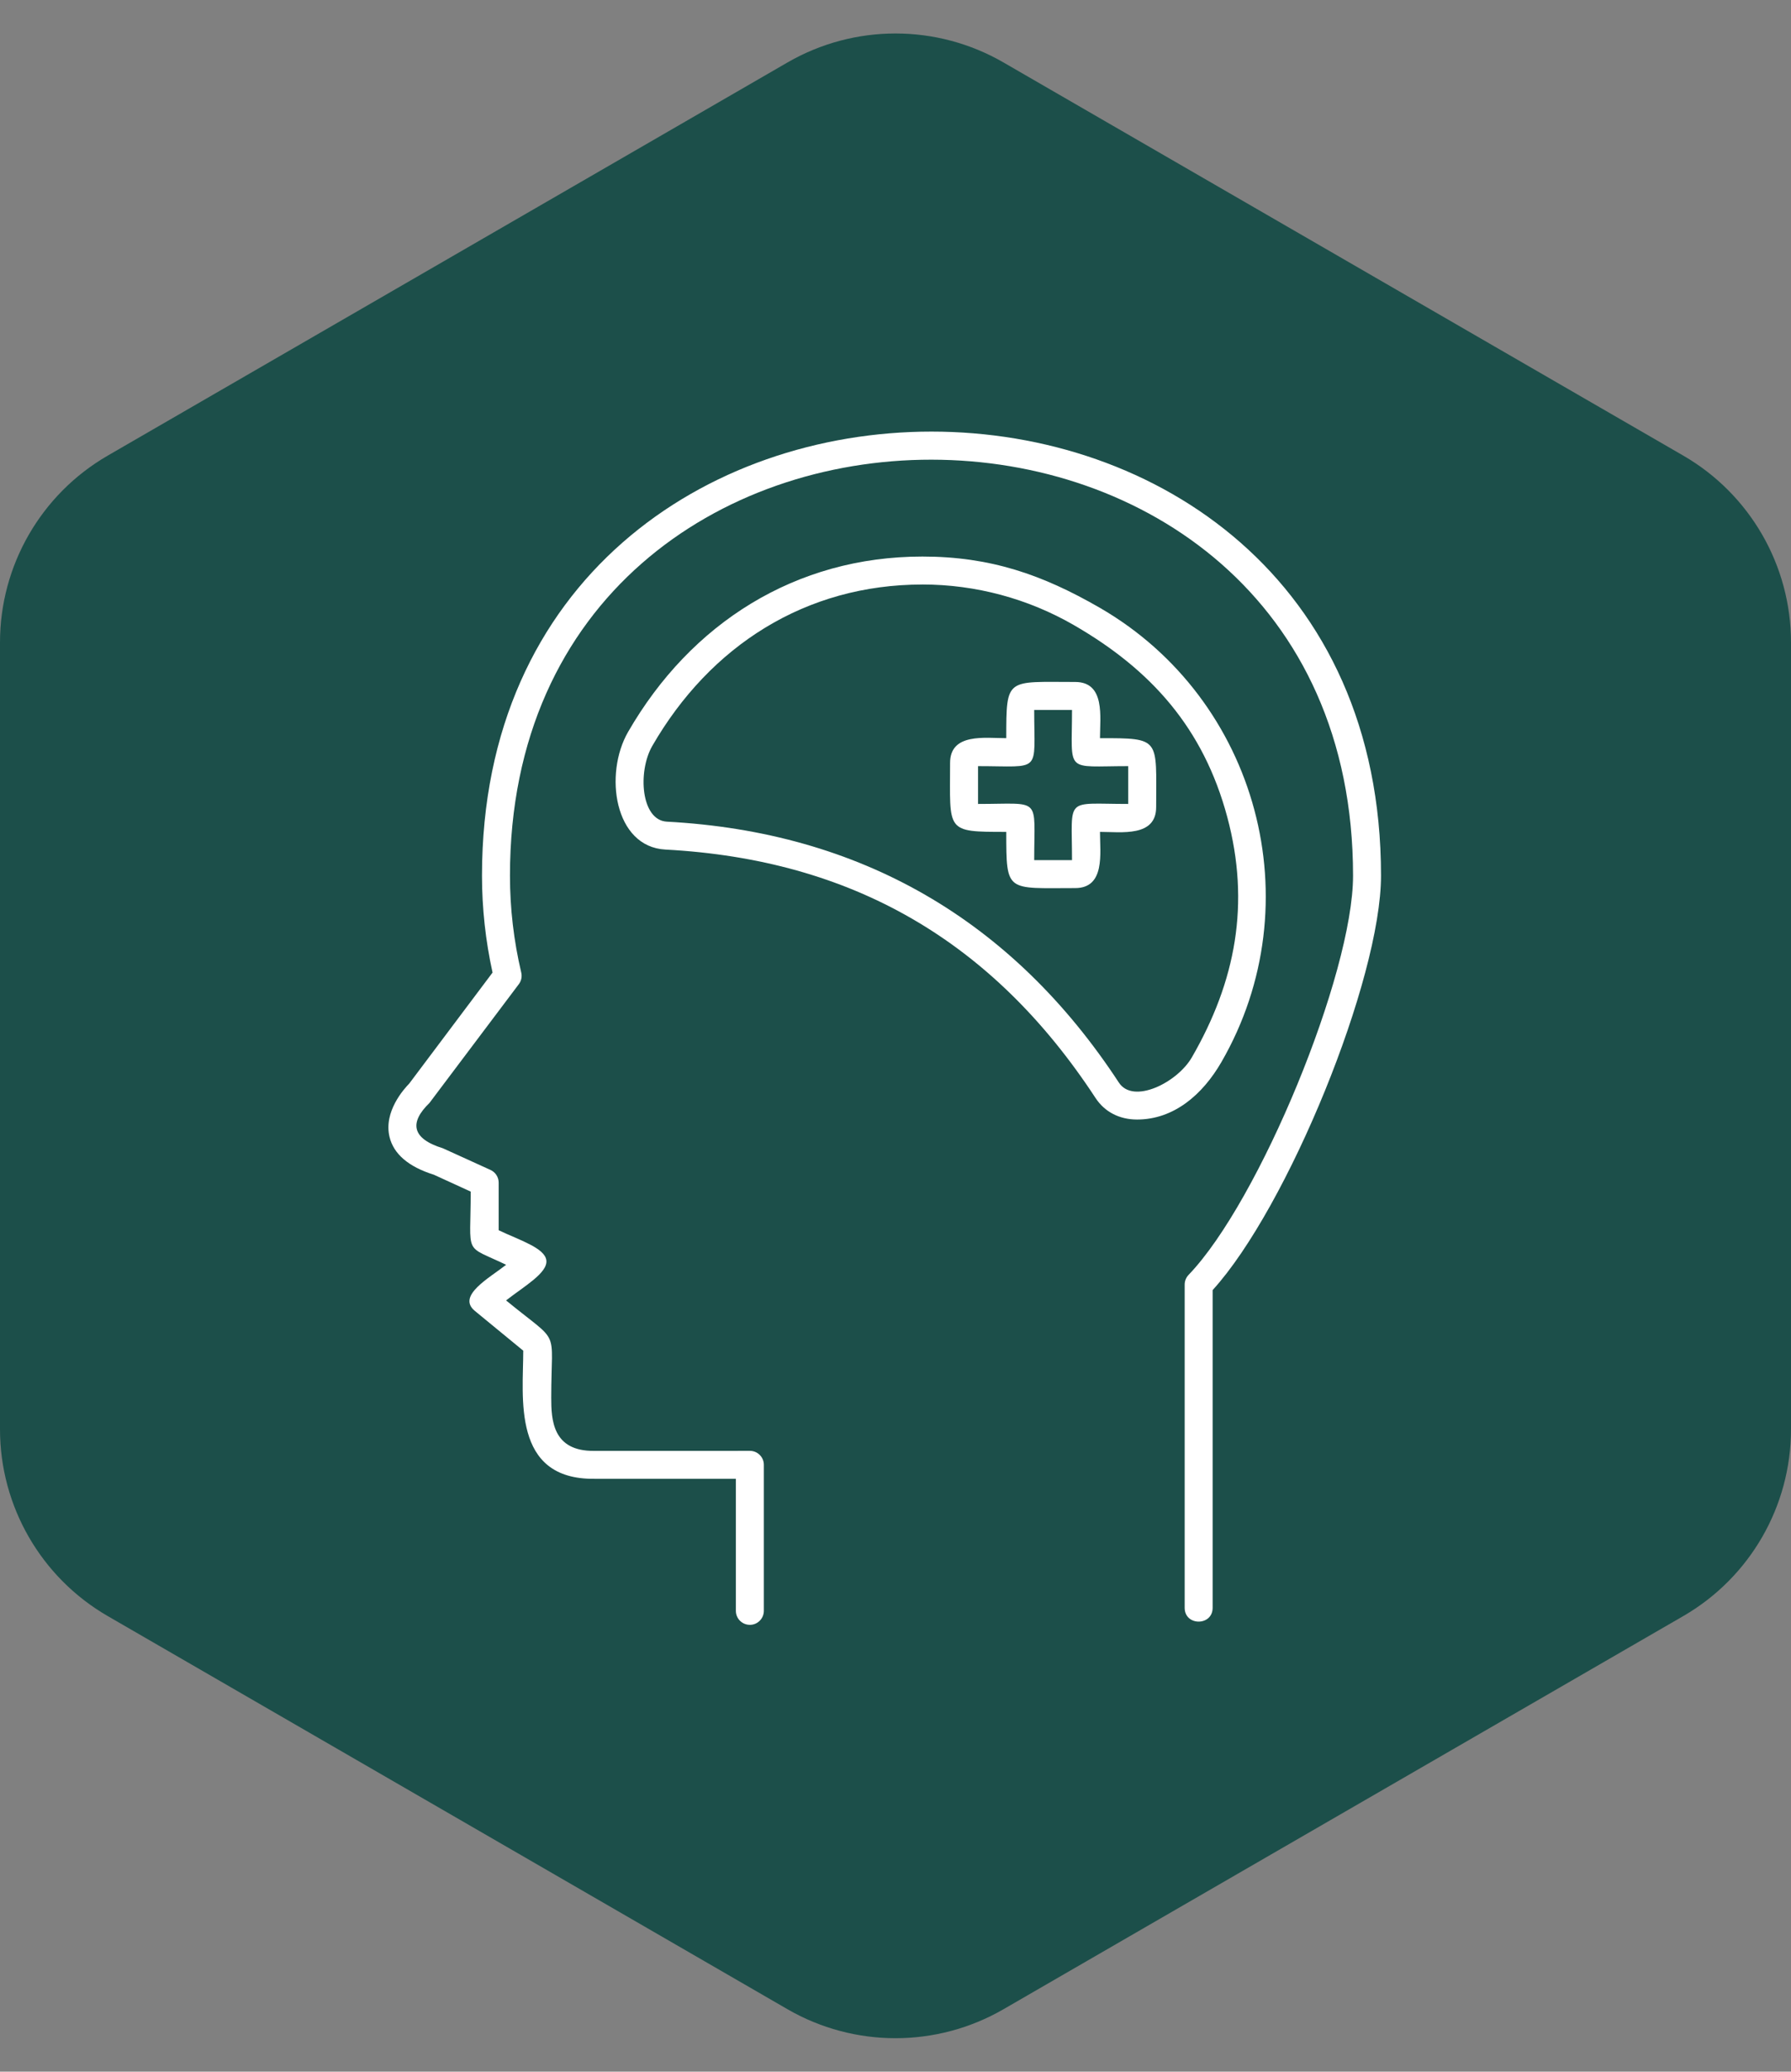 <?xml version="1.0" encoding="UTF-8"?> <svg xmlns="http://www.w3.org/2000/svg" width="83" height="96" viewBox="0 0 83 96" fill="none"><rect x="0" y="0" width="83" height="96" fill="#808080" stroke="none"/> <path d="M0 29.769C0 26.199 1.903 22.899 4.994 21.112L36.494 2.895C39.591 1.104 43.409 1.104 46.506 2.895L78.006 21.112C81.097 22.899 83 26.199 83 29.769V66.231C83 69.801 81.097 73.101 78.006 74.888L46.506 93.105C43.409 94.896 39.591 94.896 36.494 93.105L4.994 74.888C1.903 73.101 0 69.801 0 66.231V29.769Z" fill="#1C4F4A"></path> <path fill-rule="evenodd" clip-rule="evenodd" d="M52.695 51.878C51.875 51.878 51.191 51.523 50.769 50.878C45.998 43.595 39.477 39.83 30.836 39.368C28.465 39.242 27.984 35.864 29.108 33.915C32.016 28.875 36.874 25.79 42.747 25.79C45.89 25.79 48.299 26.624 50.961 28.16C58.308 32.401 60.846 41.87 56.603 49.216C55.732 50.724 54.398 51.878 52.695 51.878L52.695 51.878ZM42.748 27.086C37.333 27.086 32.906 29.926 30.23 34.563C29.543 35.754 29.703 38.011 30.905 38.075C39.862 38.553 46.91 42.622 51.853 50.168C52.519 51.184 54.558 50.167 55.233 48.998C57.267 45.479 57.95 41.873 56.875 37.86C55.772 33.743 53.349 31.034 49.765 28.966C47.634 27.736 45.208 27.085 42.748 27.085V27.086Z" fill="url(#paint0_linear_296_332)"></path> <path fill-rule="evenodd" clip-rule="evenodd" d="M49.827 41.153C46.634 41.153 46.633 41.388 46.633 38.549C43.794 38.549 44.029 38.547 44.029 35.355C44.029 33.953 45.649 34.206 46.633 34.206C46.633 31.366 46.634 31.602 49.827 31.602C51.229 31.602 50.976 33.223 50.976 34.206C53.816 34.205 53.58 34.208 53.58 37.399C53.58 38.801 51.96 38.548 50.976 38.549C50.976 39.532 51.229 41.153 49.827 41.153ZM47.928 39.858H49.68C49.68 36.882 49.309 37.254 52.284 37.254V35.502C49.309 35.502 49.68 35.874 49.68 32.898H47.928C47.928 35.873 48.3 35.502 45.325 35.502V37.254C48.3 37.254 47.928 36.882 47.928 39.858Z" fill="url(#paint1_linear_296_332)"></path> <path fill-rule="evenodd" clip-rule="evenodd" d="M34.75 75.293C34.392 75.293 34.102 75.003 34.102 74.646V68.526H27.552C23.702 68.572 24.249 64.735 24.249 62.589L22.007 60.747C21.154 60.047 22.674 59.223 23.456 58.609C21.456 57.65 21.814 58.25 21.814 55.218L20.105 54.435C18.933 54.068 18.241 53.477 18.051 52.68C17.771 51.512 18.724 50.457 18.962 50.215L22.826 45.068C22.502 43.594 22.337 42.086 22.337 40.578C22.337 13.14 64 13.141 64 40.578C64 45.368 59.675 55.958 56.197 59.782V74.504C56.197 75.357 54.901 75.357 54.901 74.504V59.526C54.901 59.358 54.967 59.198 55.082 59.077C58.359 55.669 62.704 45.123 62.704 40.578C62.704 14.909 23.633 14.842 23.633 40.578C23.633 42.087 23.809 43.597 24.156 45.068C24.2 45.255 24.16 45.452 24.044 45.605L19.902 51.11C18.971 52.012 19.066 52.76 20.527 53.211L22.733 54.215C22.963 54.321 23.11 54.55 23.11 54.804V57.008C24.059 57.463 25.257 57.827 25.32 58.408C25.384 58.989 24.282 59.61 23.453 60.26C26.02 62.369 25.546 61.416 25.546 64.763C25.546 65.783 25.599 67.256 27.536 67.232L34.751 67.231C35.109 67.231 35.399 67.521 35.399 67.879V74.646C35.397 75.004 35.107 75.294 34.75 75.294L34.75 75.293Z" fill="white"></path> <defs> <linearGradient id="paint0_linear_296_332" x1="42.5" y1="24.5" x2="45" y2="37.5" gradientUnits="userSpaceOnUse"> <stop stop-color="white"></stop> <stop offset="1" stop-color="white"></stop> </linearGradient> <linearGradient id="paint1_linear_296_332" x1="46" y1="30" x2="48.805" y2="41.157" gradientUnits="userSpaceOnUse"> <stop stop-color="white"></stop> <stop offset="0.669" stop-color="white"></stop> </linearGradient> </defs> </svg> 